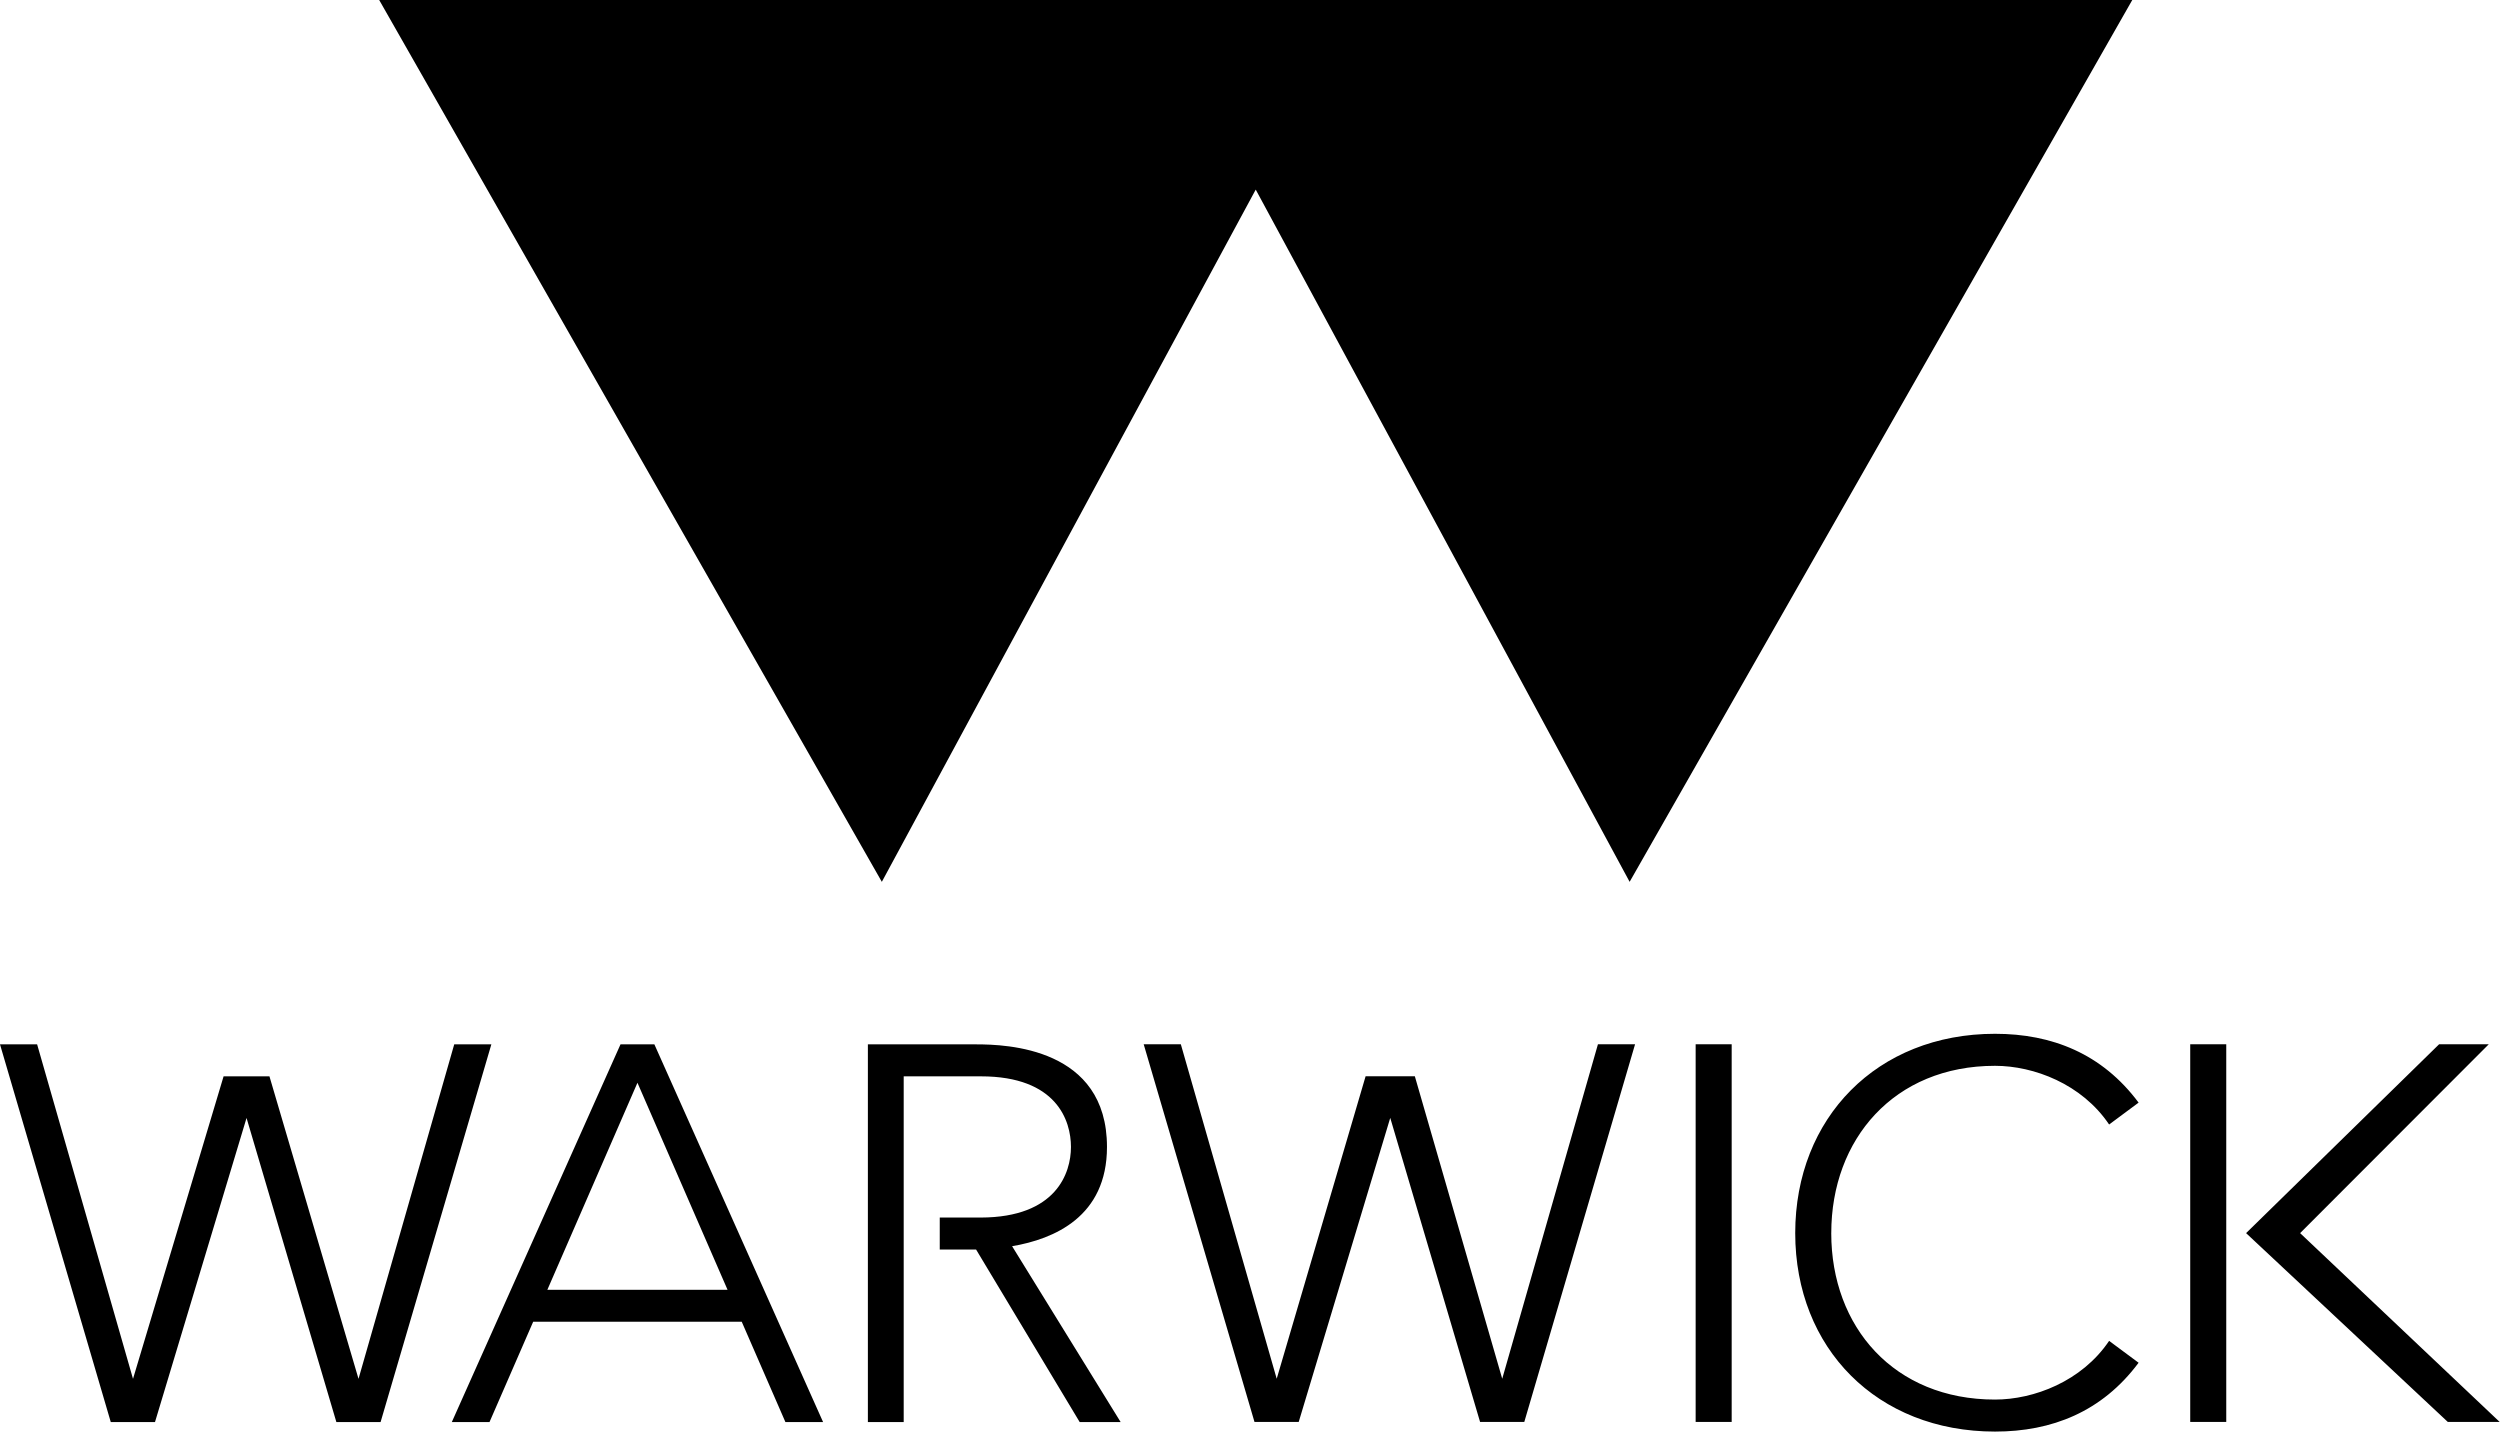 <?xml version="1.0" encoding="UTF-8" standalone="no"?>
<!DOCTYPE svg PUBLIC "-//W3C//DTD SVG 1.1//EN" "http://www.w3.org/Graphics/SVG/1.1/DTD/svg11.dtd">
<svg xmlns="http://www.w3.org/2000/svg" xmlns:xlink="http://www.w3.org/1999/xlink" x="0" y="0" version="1.1" width="100%" height="100%" viewBox="0, 0, 2835, 1640">
	<!-- 
		logo
		position: 418.926,0
		width: 1982.148
		height: 977.65
	-->

	<path d="m 430,0 570,1000 424,-785 424,785 570,-1000" id="window" fill="black" />

<!--
	m 925.852,765.52 			925.852,765.52    bottom right of W
	125.598,-428.3 				1051.45,337.32    top right of W
	-42.1,0 					1009.35,337.32    top right of W, left edge
	-108.538,379.308			900.812,716.628   lower right V			
	-101,-343.038 				799.812,373.59    top right of middle
	-52.007,0 					747.805,373.59    top left of middle
	-102.715,343.038			645.09, 716.628   lower left V
	-108.735,-379.308 			536.355,337.32    top left of W, right edge
	
	-42.097,0 					494.258,337.32    top left of W < EDGE
	125.613,428.3 				619.871,765.52    bottom left of W
	50.156,0 					670.027,765.52    bottom left of W, right edge
	103.813,-344.83 			773.84, 420.69    middle top V
	101.851,344.83 				875.691,765.52    bottom right of W, left edge
	50.161,0 					925.852,765.52    bottom right of W (origin)
-->
	<path d="
		m 0,1184.3
		42.097,0
		108.735,379.308
		102.715,-343.038
		52.007,0
		101,343.038
		108.538,-379.308
		42.1,0
		-125.598,428.3
		-50.161,0
		-101.851,-344.83
		-103.813,344.83
		-50.156,0
		-125.613,-428.3
		42.097,0

		m 578.615,278.3 102.16,-234.75 102.16,234.75 -204.32,0 z 
		m 121.36,-278.3 -38.41,0 -191.29,428.3 42.74,0 49.51,-113.73 236.52,0 49.51,113.73 42.73,0 -191.31,-428.3

		m 405.66,228.898 c 47.67,-8.117 107.59,-33.449 107.59,-112.538 0,-112.54 -113.75,-116.36 -148.42,-116.36 l -122.72,0 0,428.3 40.62,0 0,-392.03 87.61,0 c 86.06,0 102.06,50.44 102.06,80.09 0,29.55 -16.63,79.769 -102.06,80.038 l -46.73,0 0,36.293 41.22,0 117.46,195.609 46.45,0 -123.08,-199.402

		m 580.81,199.302 125.63,-428.3 -42.11,0 -108.54,379.308 -99.1,-343.038 -55.82,0 -100.82,343.038 -108.72,-379.308 -42.11,0 125.64,428.3 50.13,0 103.81,-344.83 101.88,344.83 50.13,0

		m 194.32,0 40.86,0 0,-428.3 -40.86,0 0,428.3 z 

		m 339.49,-25.39 c -114.53,0 -185.72,-82.289 -185.72,-188.77 l 0.02,0 c 0,-106.49 71.17,-189.71 185.7,-189.71 43.97,0 98.44,20.57 129.38,66.56 l 33.43,-24.82 c -41.46,-55.67 -98.43,-78.05 -162.81,-78.05 -133.73,0 -226.58,95.33 -226.58,226.02 0,130.7 92.85,225.071 226.58,225.071 64.38,0 121.35,-22.383 162.81,-78.063 l -33.43,-24.808 c -30.94,45.96 -85.41,66.57 -129.38,66.57

		m 221.35,25.39 40.859,0 0,-428.301 -40.859,0 0,428.301 z 
		m 292.13,0 58.81,0 -226.31,-214.14 213.92,-214.16 -56.32,0 -218.87,214.16 228.77,214.14 z
		" id="logotype" fill="black" />
</svg>
